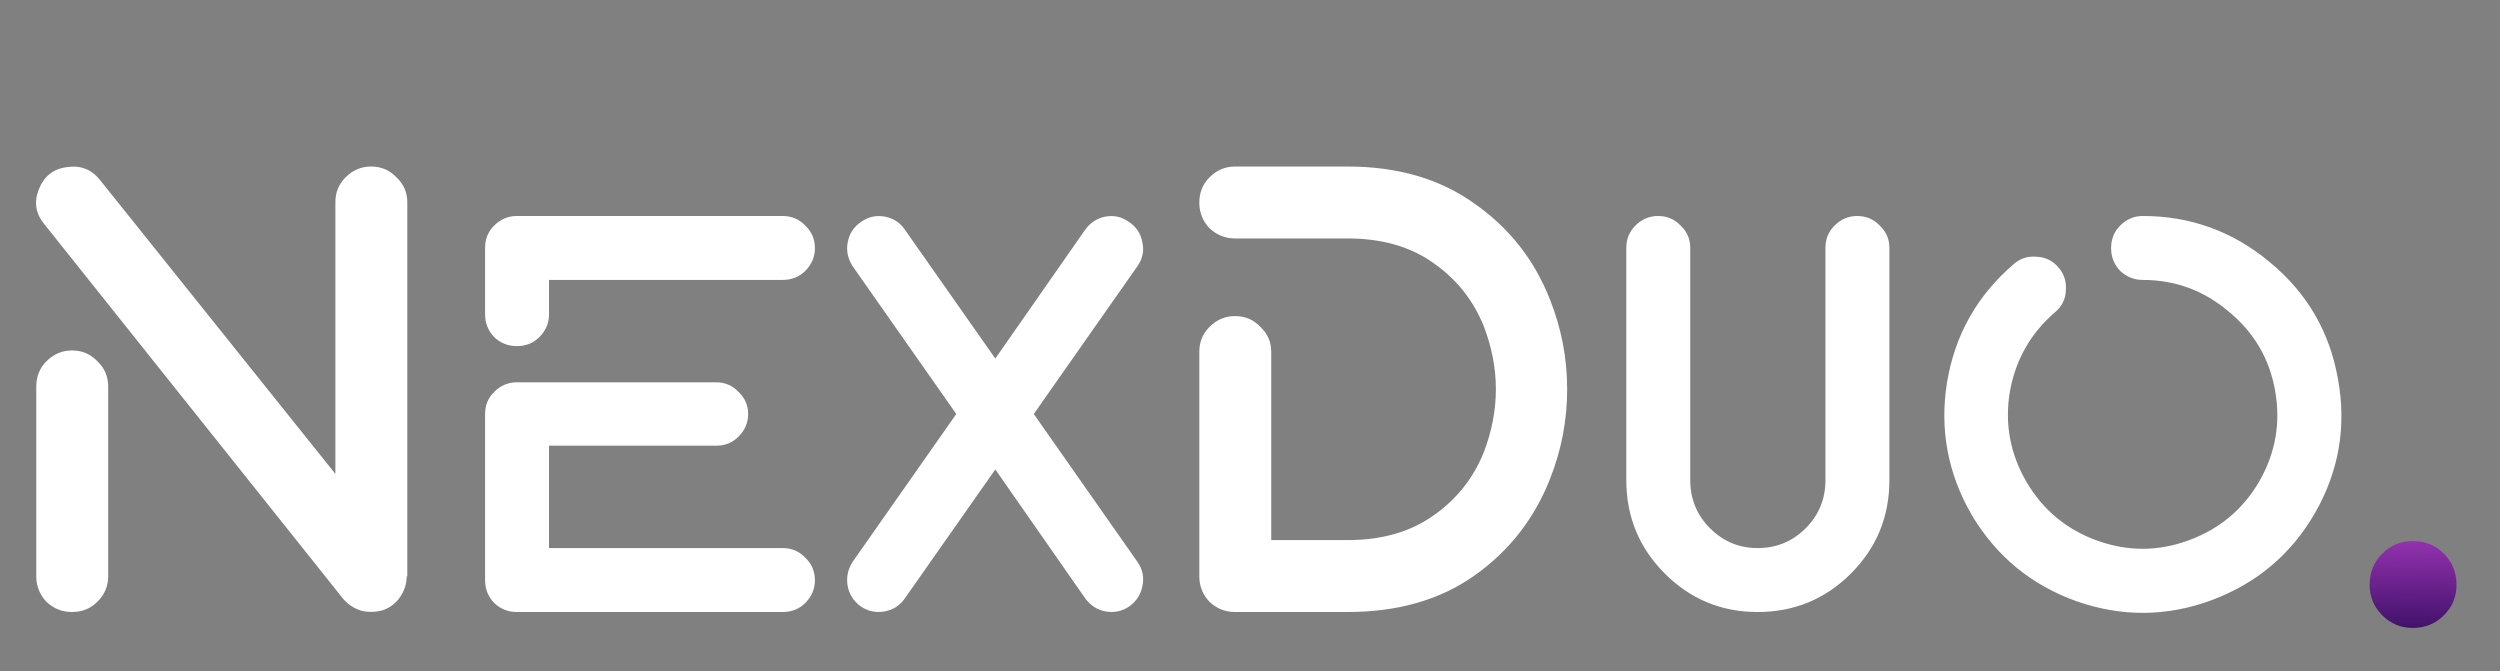 <svg width="2357" height="633" viewBox="0 0 2357 633" fill="none" xmlns="http://www.w3.org/2000/svg">
<rect x="0" y="0" width="2357" height="633" fill="#808080" stroke="none"/>
<path d="M102 364.6V543.4C102 552.6 98.6 560.6 91.8 567.4C85.4 573.8 77.4 577 67.8 577C58.6 577 50.6 573.8 43.8 567.4C37.4 560.6 34.2 552.6 34.2 543.4V364.6C34.2 355 37.4 347 43.8 340.6C50.6 333.8 58.6 330.4 67.8 330.4C77.4 330.4 85.4 333.8 91.8 340.6C98.6 347 102 355 102 364.6ZM42 211.6C33.6 201.6 31.8 190.6 36.6 178.6C41.4 166.2 50.2 159.2 63 157.6C75.8 155.6 86.2 159.6 94.2 169.6L316.2 446.8V190.6C316.2 181.4 319.4 173.6 325.8 167.2C332.6 160.4 340.6 157 349.8 157C359.4 157 367.4 160.4 373.8 167.2C380.6 173.6 384 181.4 384 190.6V543.4H383.4C383.4 550.2 381.4 556.6 377.4 562.6C373.4 568.6 368 572.8 361.2 575.2C354.4 577.2 347.6 577.4 340.8 575.8C334 573.8 328.2 570 323.4 564.4L42 211.6ZM517.611 516.729H737.892C746.426 516.729 753.538 519.752 759.227 525.797C765.272 531.486 768.294 538.597 768.294 547.131C768.294 555.31 765.272 562.421 759.227 568.466C753.538 574.155 746.426 577 737.892 577H487.209C479.031 577 471.919 574.155 465.874 568.466C460.185 562.421 457.34 555.31 457.34 547.131V390.321C457.34 382.143 460.185 375.209 465.874 369.519C471.919 363.475 479.031 360.452 487.209 360.452H675.488C683.666 360.452 690.6 363.475 696.29 369.519C702.334 375.209 705.357 382.143 705.357 390.321C705.357 398.499 702.334 405.611 696.29 411.656C690.6 417.345 683.666 420.19 675.488 420.19H517.611V516.729ZM517.611 263.912V296.448C517.611 304.626 514.588 311.738 508.544 317.783C502.854 323.472 495.743 326.317 487.209 326.317C479.031 326.317 471.919 323.472 465.874 317.783C460.185 311.738 457.34 304.626 457.34 296.448V233.51C457.34 225.332 460.185 218.398 465.874 212.709C471.919 206.664 479.031 203.642 487.209 203.642H737.892C746.426 203.642 753.538 206.664 759.227 212.709C765.272 218.398 768.294 225.51 768.294 234.044C768.294 242.222 765.272 249.334 759.227 255.378C753.538 261.068 746.426 263.912 737.892 263.912H517.611ZM901.582 390.321L803.976 251.112C799.353 244 797.753 236.533 799.176 228.71C800.598 220.532 804.687 214.131 811.443 209.509C818.199 204.531 825.666 202.753 833.845 204.175C842.023 205.597 848.423 209.687 853.046 216.443L938.385 338.051L1023.19 216.443C1028.17 209.687 1034.57 205.597 1042.39 204.175C1050.57 202.753 1058.04 204.531 1064.79 209.509C1071.55 214.131 1075.64 220.532 1077.06 228.71C1078.84 236.533 1077.24 244 1072.26 251.112L974.654 390.321L1072.26 529.53C1077.24 536.642 1078.84 544.287 1077.06 552.465C1075.64 560.288 1071.55 566.688 1064.79 571.666C1058.04 576.289 1050.57 577.889 1042.39 576.467C1034.57 575.044 1028.17 570.955 1023.19 564.199L938.385 442.591L853.046 564.199C848.423 570.955 842.023 575.044 833.845 576.467C825.666 577.889 818.199 576.289 811.443 571.666C804.687 566.688 800.598 560.288 799.176 552.465C797.753 544.287 799.353 536.642 803.976 529.53L901.582 390.321ZM1270.52 224.8H1164.32C1155.12 224.8 1147.12 221.6 1140.32 215.2C1133.92 208.4 1130.72 200.4 1130.72 191.2C1130.72 181.6 1133.92 173.6 1140.32 167.2C1147.12 160.4 1155.12 157 1164.32 157H1270.52C1317.72 157 1357.52 168.6 1389.92 191.8C1422.72 214.6 1446.52 244.8 1461.32 282.4C1472.12 309.6 1477.52 337.8 1477.52 367C1477.52 396.2 1472.12 424.4 1461.32 451.6C1446.52 489.2 1422.72 519.6 1389.92 542.8C1357.52 565.6 1317.72 577 1270.52 577H1164.32C1155.12 577 1147.12 573.8 1140.32 567.4C1133.92 560.6 1130.72 552.6 1130.72 543.4V331.6C1130.72 322.4 1133.92 314.6 1140.32 308.2C1147.12 301.4 1155.12 298 1164.32 298C1173.92 298 1181.92 301.4 1188.32 308.2C1195.12 314.6 1198.52 322.4 1198.52 331.6V509.2H1270.52C1302.52 509.2 1329.32 501.6 1350.92 486.4C1372.92 471.2 1388.92 451.2 1398.92 426.4C1414.12 386.8 1414.12 347.2 1398.92 307.6C1388.92 282.8 1372.92 262.8 1350.92 247.6C1329.32 232.4 1302.52 224.8 1270.52 224.8ZM1721.04 452.725V233.51C1721.04 225.332 1723.89 218.398 1729.58 212.709C1735.62 206.664 1742.73 203.642 1750.91 203.642C1759.44 203.642 1766.56 206.664 1772.25 212.709C1778.29 218.398 1781.31 225.332 1781.31 233.51V452.725C1781.31 487.216 1769.22 516.552 1745.04 540.731C1720.86 564.91 1691.53 577 1657.04 577C1622.9 577 1593.74 564.91 1569.57 540.731C1545.39 516.552 1533.3 487.216 1533.3 452.725V233.51C1533.3 225.332 1536.14 218.398 1541.83 212.709C1547.88 206.664 1554.99 203.642 1563.17 203.642C1571.7 203.642 1578.81 206.664 1584.5 212.709C1590.54 218.398 1593.57 225.332 1593.57 233.51V452.725C1593.57 470.504 1599.79 485.616 1612.24 498.061C1624.68 510.507 1639.61 516.729 1657.04 516.729C1674.82 516.729 1689.93 510.507 1702.37 498.061C1714.82 485.616 1721.04 470.504 1721.04 452.725ZM2130.08 453.792C2145.37 427.123 2150.35 398.677 2145.01 368.453C2139.68 338.228 2125.1 313.338 2101.28 293.781C2077.81 273.869 2050.78 263.912 2020.2 263.912C2012.03 263.912 2004.91 261.068 1998.87 255.378C1993.18 249.334 1990.34 242.222 1990.34 234.044C1990.34 225.51 1993.18 218.398 1998.87 212.709C2004.91 206.664 2012.03 203.642 2020.2 203.642C2065.36 203.642 2105.37 218.22 2140.21 247.378C2175.06 276.18 2196.39 312.805 2204.22 357.252C2212.39 401.699 2205.28 443.658 2182.88 483.127C2160.48 522.241 2127.94 549.798 2085.28 565.799C2042.96 581.445 2000.47 581.8 1957.8 566.866C1915.13 551.576 1882.24 524.552 1859.13 485.794C1836.37 446.68 1828.55 404.9 1835.66 360.452C1843.13 315.649 1864.1 278.491 1898.6 248.978C1904.64 243.644 1911.75 241.333 1919.93 242.044C1928.46 242.4 1935.4 245.778 1940.73 252.178C1946.07 258.223 1948.38 265.512 1947.67 274.046C1947.31 282.225 1943.93 288.981 1937.53 294.314C1914.42 314.227 1900.2 339.295 1894.86 369.519C1889.88 399.744 1895.22 428.19 1910.86 454.858C1926.51 481.171 1948.73 499.484 1977.53 509.796C2006.34 520.107 2035.14 519.93 2063.94 509.262C2092.74 498.595 2114.79 480.105 2130.08 453.792Z" fill="white"/>
<path d="M2304.1 580.1C2296.17 588.033 2286.37 592 2274.7 592C2263.5 592 2253.93 588.033 2246 580.1C2238.07 572.167 2234.1 562.6 2234.1 551.4C2234.1 539.733 2238.07 529.933 2246 522C2253.93 514.067 2263.5 510.1 2274.7 510.1C2286.37 510.1 2296.17 514.067 2304.1 522C2312.03 529.933 2316 539.733 2316 551.4C2316 562.6 2312.03 572.167 2304.1 580.1Z" fill="url(#paint0_linear_4_24)"/>
<defs>
<linearGradient id="paint0_linear_4_24" x1="2276" y1="510" x2="2275" y2="592" gradientUnits="userSpaceOnUse">
<stop stop-color="#9332AF"/>
<stop offset="1" stop-color="#41126A"/>
</linearGradient>
</defs>
</svg>
